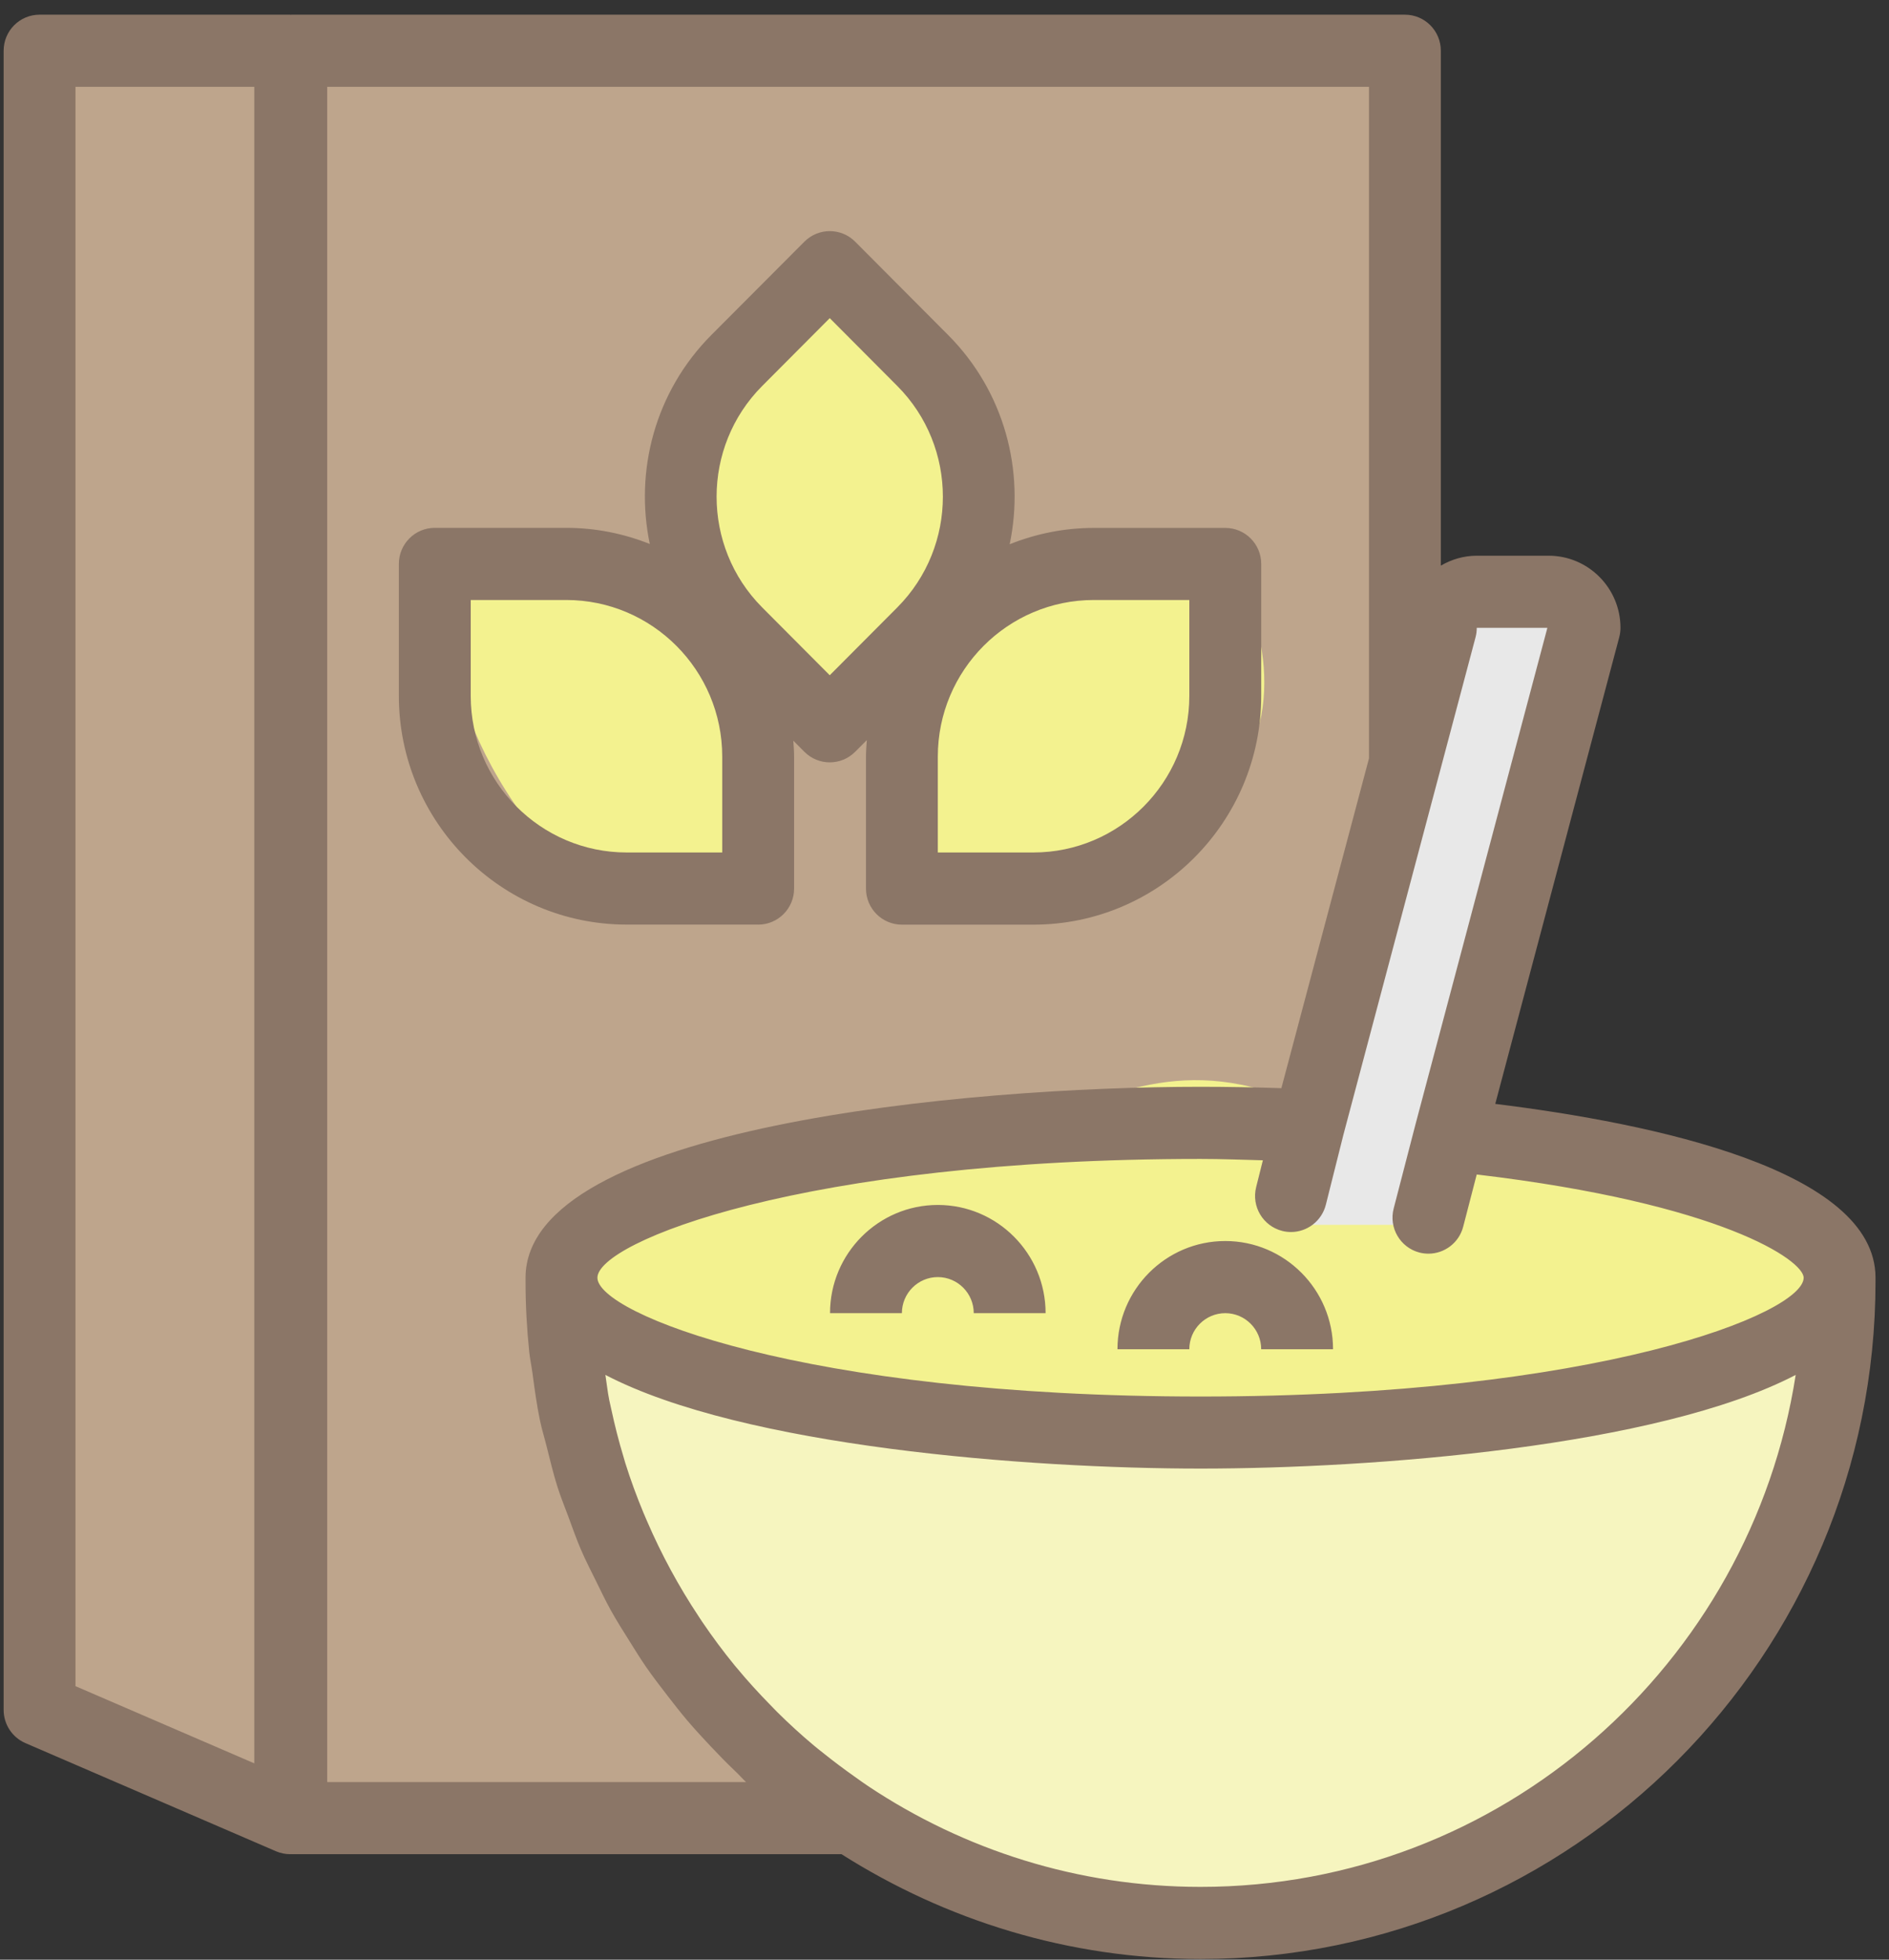 <svg xmlns="http://www.w3.org/2000/svg" xmlns:xlink="http://www.w3.org/1999/xlink" preserveAspectRatio="xMidYMid" width="108" height="112" viewBox="0 0 108 112">
  <rect x="0" y="0" width="108" height="112" fill="#333333" stroke="none"/>
  <defs>
    <style>
      .cls-1 {
        fill: #bea58c;
      }

      .cls-1, .cls-2, .cls-3, .cls-4, .cls-5 {
        fill-rule: evenodd;
      }

      .cls-2 {
        fill: #f3f28f;
      }

      .cls-3 {
        fill: #f6f5bf;
      }

      .cls-4 {
        fill: #e8e8e8;
      }

      .cls-5 {
        fill: #8b7667;
      }
    </style>
  </defs>
  <g>
    <path d="M2.000,3.000 L81.000,3.000 L81.000,41.000 L74.000,63.000 C74.000,63.000 47.250,62.750 39.000,67.000 C30.750,71.250 31.000,73.000 31.000,73.000 C31.000,73.000 32.250,85.250 36.000,89.000 C39.750,92.750 46.000,103.000 46.000,103.000 C46.000,103.000 27.802,103.627 20.237,103.888 C18.253,103.957 17.000,104.000 17.000,104.000 L2.000,96.000 L2.000,3.000 Z" class="cls-1"/>
    <path d="M43.000,50.000 C43.000,50.000 37.250,55.250 31.000,48.000 C24.750,40.750 25.000,32.000 25.000,32.000 C25.000,32.000 34.750,30.250 37.000,32.000 C39.250,33.750 38.250,26.750 40.000,24.000 C41.750,21.250 48.000,14.000 48.000,14.000 C48.000,14.000 54.250,19.750 55.000,23.000 C55.750,26.250 57.000,32.000 57.000,32.000 C57.000,32.000 67.750,29.250 70.000,32.000 C72.250,34.750 73.750,41.250 70.000,45.000 C66.250,48.750 54.250,51.750 52.000,51.000 C49.750,50.250 53.250,45.750 53.000,41.000 C52.750,36.250 48.000,41.000 48.000,41.000 L44.000,41.000 L43.000,50.000 Z" class="cls-2"/>
    <path d="M32.000,74.000 C32.000,74.000 53.750,82.250 65.000,82.000 C76.250,81.750 98.750,79.750 104.000,76.000 C109.250,72.250 106.750,80.250 102.000,88.000 C97.250,95.750 93.750,102.250 86.000,106.000 C78.250,109.750 68.250,112.750 59.000,109.000 C49.750,105.250 45.250,101.750 39.000,93.000 C32.750,84.250 32.000,74.000 32.000,74.000 Z" class="cls-3"/>
    <path d="M33.000,71.000 C33.000,71.000 46.750,65.750 54.000,65.000 C61.250,64.250 64.750,60.750 71.000,62.000 C77.250,63.250 73.000,68.000 73.000,68.000 L80.000,69.000 L83.000,63.000 C83.000,63.000 91.750,63.250 97.000,66.000 C102.250,68.750 105.000,72.000 105.000,72.000 C105.000,72.000 111.750,73.250 97.000,78.000 C82.250,82.750 75.250,81.750 68.000,81.000 C60.750,80.250 47.250,80.250 44.000,79.000 C40.750,77.750 34.500,78.500 33.000,71.000 Z" class="cls-2"/>
    <path d="M73.000,70.000 L83.000,34.000 L90.000,33.000 L82.000,70.000 L73.000,70.000 Z" class="cls-4"/>
    <path d="M68.638,111.962 C61.091,111.962 54.066,109.743 48.112,105.971 L16.654,105.971 C16.646,105.971 16.637,105.967 16.629,105.967 C16.617,105.967 16.605,105.971 16.592,105.971 C16.317,105.971 16.042,105.915 15.781,105.804 L1.450,99.620 C0.697,99.294 0.208,98.548 0.208,97.725 L0.208,2.900 C0.208,1.760 1.128,0.839 2.262,0.839 L16.592,0.839 C16.603,0.839 16.613,0.845 16.623,0.845 C16.633,0.845 16.644,0.839 16.654,0.839 L80.323,0.839 C81.457,0.839 82.377,1.760 82.377,2.900 L82.377,32.327 C82.983,31.974 83.681,31.760 84.431,31.760 L88.540,31.760 C90.806,31.760 92.648,33.609 92.648,35.883 C92.648,36.062 92.624,36.241 92.578,36.415 L85.489,63.089 C94.546,64.207 107.229,66.870 107.229,73.023 L107.229,73.238 C107.229,94.590 89.916,111.962 68.638,111.962 ZM14.538,4.961 L4.316,4.961 L4.316,96.367 L14.538,100.778 L14.538,4.961 ZM44.417,97.828 C45.093,98.500 45.799,99.144 46.531,99.758 C46.730,99.927 46.939,100.086 47.143,100.249 C47.704,100.698 48.281,101.129 48.868,101.543 C49.123,101.723 49.374,101.908 49.635,102.081 C55.089,105.711 61.619,107.839 68.640,107.839 C85.838,107.839 100.093,95.126 102.665,78.579 C94.776,82.689 78.480,83.932 68.638,83.932 C58.798,83.932 42.500,82.689 34.612,78.579 C34.688,79.057 34.737,79.542 34.832,80.014 C34.869,80.197 34.914,80.376 34.953,80.558 C35.148,81.467 35.376,82.366 35.643,83.246 C35.680,83.368 35.711,83.493 35.750,83.615 C36.054,84.584 36.405,85.534 36.791,86.464 C36.857,86.623 36.927,86.781 36.995,86.940 C37.821,88.851 38.809,90.673 39.949,92.388 C40.017,92.494 40.086,92.599 40.156,92.702 C40.740,93.561 41.358,94.394 42.015,95.196 C42.050,95.239 42.089,95.283 42.126,95.326 C42.734,96.062 43.379,96.765 44.047,97.447 C44.170,97.575 44.291,97.703 44.417,97.828 ZM78.269,4.961 L18.708,4.961 L18.708,101.848 L42.656,101.848 C42.437,101.648 42.248,101.422 42.028,101.219 C41.547,100.760 41.085,100.288 40.629,99.803 C40.177,99.323 39.731,98.841 39.306,98.342 C38.920,97.888 38.554,97.418 38.188,96.946 C37.759,96.392 37.334,95.839 36.935,95.264 C36.611,94.794 36.311,94.306 36.007,93.821 C35.631,93.221 35.251,92.625 34.908,92.005 C34.618,91.483 34.363,90.941 34.098,90.405 C33.796,89.795 33.484,89.191 33.215,88.566 C32.952,87.956 32.732,87.321 32.500,86.695 C32.287,86.118 32.052,85.549 31.866,84.959 C31.631,84.219 31.453,83.458 31.261,82.700 C31.136,82.193 30.980,81.698 30.873,81.185 C30.684,80.284 30.561,79.360 30.438,78.437 C30.384,78.045 30.300,77.662 30.259,77.268 C30.121,75.944 30.047,74.600 30.047,73.240 L30.047,73.025 C30.047,64.392 55.290,62.112 68.638,62.112 C70.208,62.112 71.746,62.143 73.260,62.191 L78.269,43.343 L78.269,4.961 ZM84.429,67.124 L83.655,70.109 C83.414,71.036 82.580,71.650 81.668,71.650 C81.498,71.650 81.323,71.628 81.151,71.585 C80.052,71.296 79.394,70.170 79.680,69.070 L80.904,64.351 C80.904,64.351 80.906,64.349 80.906,64.345 C80.906,64.345 80.906,64.343 80.906,64.341 L88.468,35.883 L84.431,35.883 C84.431,36.062 84.409,36.241 84.363,36.415 L76.810,64.842 L75.803,68.853 C75.567,69.787 74.731,70.412 73.813,70.412 C73.647,70.412 73.478,70.393 73.310,70.350 C72.209,70.071 71.541,68.952 71.818,67.847 L72.202,66.313 C71.019,66.283 69.854,66.235 68.638,66.235 C45.888,66.235 34.156,70.995 34.156,73.025 C34.156,75.054 45.888,79.814 68.638,79.814 C91.389,79.814 103.121,75.054 103.121,73.025 C103.121,72.040 98.451,68.783 84.429,67.124 ZM70.052,75.050 C68.920,75.050 67.997,75.973 67.997,77.111 L63.889,77.111 C63.889,73.702 66.654,70.927 70.052,70.927 C73.449,70.927 76.214,73.702 76.214,77.111 L72.106,77.111 C72.106,75.973 71.184,75.050 70.052,75.050 ZM53.618,72.988 C52.486,72.988 51.564,73.912 51.564,75.050 L47.455,75.050 C47.455,71.640 50.220,68.865 53.618,68.865 C57.015,68.865 59.780,71.640 59.780,75.050 L55.672,75.050 C55.672,73.912 54.750,72.988 53.618,72.988 ZM59.080,52.846 L51.566,52.846 C50.432,52.846 49.511,51.925 49.511,50.785 L49.511,43.244 C49.511,42.925 49.536,42.611 49.559,42.298 L48.893,42.966 C48.492,43.368 47.967,43.570 47.441,43.570 C46.915,43.570 46.389,43.368 45.988,42.966 L45.356,42.331 C45.376,42.632 45.401,42.935 45.401,43.242 L45.401,50.783 C45.401,51.923 44.481,52.844 43.347,52.844 L43.347,52.842 L35.832,52.842 C28.649,52.842 22.804,46.977 22.804,39.771 L22.804,32.228 C22.804,31.088 23.725,30.167 24.859,30.167 L32.373,30.167 C34.061,30.167 35.670,30.500 37.151,31.090 C36.276,26.911 37.445,22.383 40.672,19.144 L45.988,13.813 C46.792,13.007 48.090,13.007 48.893,13.813 L54.207,19.146 C57.439,22.389 58.605,26.924 57.726,31.106 C59.218,30.509 60.838,30.171 62.539,30.171 L70.054,30.171 C71.188,30.171 72.108,31.092 72.108,32.232 L72.108,39.775 C72.108,46.981 66.264,52.846 59.080,52.846 ZM32.373,34.291 L26.913,34.291 L26.913,39.773 C26.913,44.706 30.914,48.721 35.832,48.721 L41.292,48.721 L41.292,43.242 C41.292,38.305 37.291,34.291 32.373,34.291 ZM51.301,22.059 L47.439,18.183 L43.577,22.059 C40.101,25.547 40.101,31.226 43.577,34.716 L47.439,38.592 L51.301,34.716 C54.776,31.226 54.776,25.547 51.301,22.059 ZM67.997,34.291 L62.537,34.291 C57.619,34.291 53.618,38.305 53.618,43.242 L53.618,48.721 L59.078,48.721 C63.996,48.721 67.997,44.708 67.997,39.773 L67.997,34.291 Z" class="cls-5"/>
  </g>
</svg>

